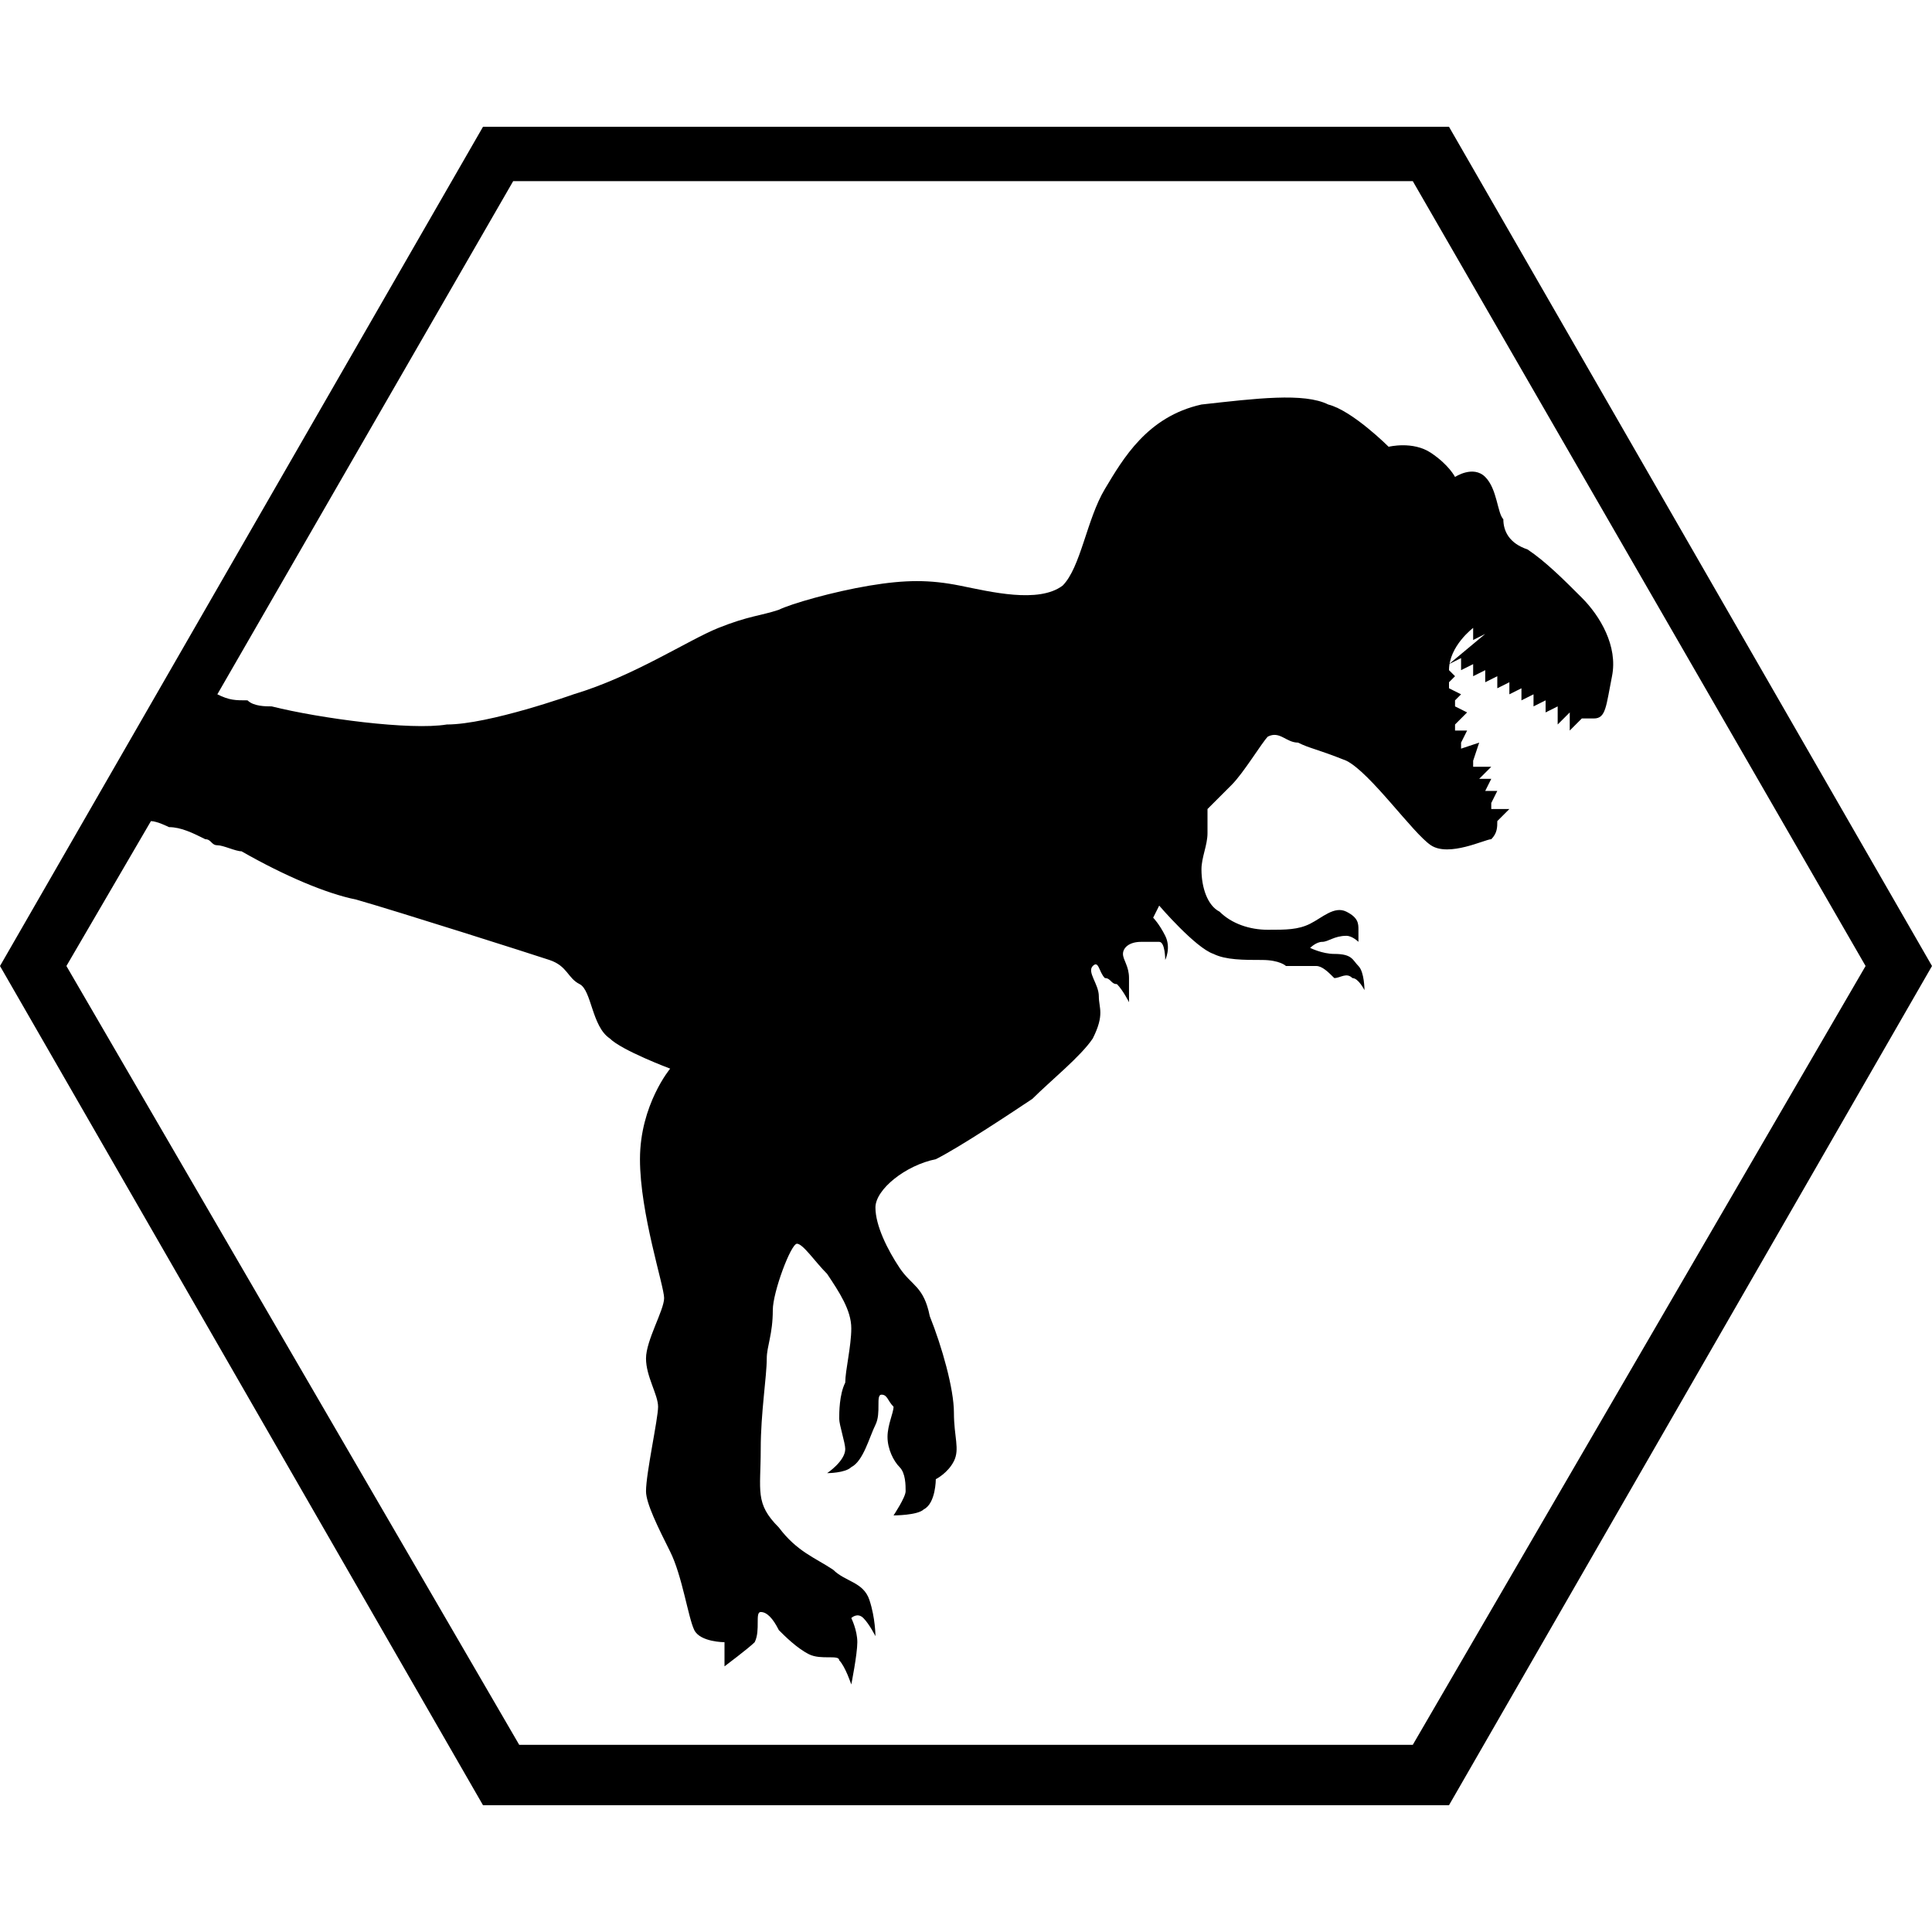<?xml version="1.0" encoding="utf-8"?>
<!-- Generator: Adobe Illustrator 19.0.0, SVG Export Plug-In . SVG Version: 6.00 Build 0)  -->
<svg version="1.1" xmlns="http://www.w3.org/2000/svg" xmlns:xlink="http://www.w3.org/1999/xlink" x="0px" y="0px"
	 viewBox="-3 5 32 32" style="enable-background:new -3 5 32 32;" xml:space="preserve">
<g id="Layer_1">
</g>
<g id="Layer_2">
	<path d="M21,7.1H5L-3,21l8,13.9h16L29,21L21,7.1z M20.4,33.9H5.6L-1.9,21l1.4-2.4c0.1,0,0.3,0.1,0.3,0.1c0.2,0,0.4,0.1,0.6,0.2
		c0.1,0,0.1,0.1,0.2,0.1l0,0c0.1,0,0.3,0.1,0.4,0.1c0,0,0,0,0,0c0.7,0.4,1.4,0.7,1.9,0.8c0.7,0.2,2.9,0.9,3.2,1
		c0.3,0.1,0.3,0.3,0.5,0.4c0.2,0.1,0.2,0.7,0.5,0.9c0.2,0.2,1,0.5,1,0.5s-0.5,0.6-0.5,1.5c0,0.9,0.4,2.1,0.4,2.3
		c0,0.2-0.3,0.7-0.3,1c0,0.3,0.2,0.6,0.2,0.8c0,0.2-0.2,1.1-0.2,1.4c0,0.2,0.2,0.6,0.4,1c0.2,0.4,0.3,1.1,0.4,1.3
		c0.1,0.2,0.5,0.2,0.5,0.2c0,0.1,0,0.4,0,0.4s0.4-0.3,0.5-0.4c0.1-0.2,0-0.5,0.1-0.5c0.1,0,0.2,0.1,0.3,0.3c0.1,0.1,0.3,0.3,0.5,0.4
		c0.2,0.1,0.5,0,0.5,0.1c0.1,0.1,0.2,0.4,0.2,0.4s0.1-0.5,0.1-0.7c0-0.2-0.1-0.4-0.1-0.4s0.1-0.1,0.2,0c0.1,0.1,0.2,0.3,0.2,0.3
		s0-0.3-0.1-0.6c-0.1-0.3-0.4-0.3-0.6-0.5c-0.3-0.2-0.6-0.3-0.9-0.7c-0.4-0.4-0.3-0.6-0.3-1.3c0-0.6,0.1-1.2,0.1-1.5
		c0-0.2,0.1-0.4,0.1-0.8c0-0.3,0.3-1.1,0.4-1.1s0.3,0.3,0.5,0.5c0.2,0.3,0.4,0.6,0.4,0.9c0,0.3-0.1,0.7-0.1,0.9
		c-0.1,0.2-0.1,0.5-0.1,0.6c0,0.1,0.1,0.4,0.1,0.5c0,0.2-0.3,0.4-0.3,0.4s0.3,0,0.4-0.1c0.2-0.1,0.3-0.5,0.4-0.7
		c0.1-0.2,0-0.5,0.1-0.5c0.1,0,0.1,0.1,0.2,0.2c0,0.1-0.1,0.3-0.1,0.5c0,0.2,0.1,0.4,0.2,0.5c0.1,0.1,0.1,0.3,0.1,0.4
		s-0.2,0.4-0.2,0.4s0.4,0,0.5-0.1c0.2-0.1,0.2-0.5,0.2-0.5s0.2-0.1,0.3-0.3c0.1-0.2,0-0.4,0-0.8c0-0.4-0.2-1.1-0.4-1.6
		c-0.1-0.5-0.3-0.5-0.5-0.8c-0.2-0.3-0.4-0.7-0.4-1c0-0.3,0.5-0.7,1-0.8c0.4-0.2,1.3-0.8,1.6-1c0.3-0.3,0.8-0.7,1-1
		c0.2-0.4,0.1-0.5,0.1-0.7c0-0.2-0.2-0.4-0.1-0.5c0.1-0.1,0.1,0.1,0.2,0.2c0.1,0,0.1,0.1,0.2,0.1c0.1,0.1,0.2,0.3,0.2,0.3
		s0-0.2,0-0.4c0-0.2-0.1-0.3-0.1-0.4c0-0.1,0.1-0.2,0.3-0.2c0.1,0,0.2,0,0.3,0c0.1,0,0.1,0.3,0.1,0.3s0.1-0.2,0-0.4
		c-0.1-0.2-0.2-0.3-0.2-0.3l0.1-0.2c0,0,0.6,0.7,0.9,0.8c0.2,0.1,0.5,0.1,0.8,0.1s0.4,0.1,0.4,0.1c0.1,0,0.4,0,0.5,0
		c0.1,0,0.2,0.1,0.3,0.2c0.1,0,0.2-0.1,0.3,0c0.1,0,0.2,0.2,0.2,0.2s0-0.3-0.1-0.4c-0.1-0.1-0.1-0.2-0.4-0.2c-0.2,0-0.4-0.1-0.4-0.1
		s0.1-0.1,0.2-0.1c0.1,0,0.2-0.1,0.4-0.1c0.1,0,0.2,0.1,0.2,0.1v-0.2c0-0.1,0-0.2-0.2-0.3c-0.2-0.1-0.4,0.1-0.6,0.2
		c-0.2,0.1-0.4,0.1-0.7,0.1c-0.3,0-0.6-0.1-0.8-0.3c-0.2-0.1-0.3-0.4-0.3-0.7c0-0.2,0.1-0.4,0.1-0.6c0-0.2,0-0.4,0-0.4
		s0.2-0.2,0.4-0.4c0.2-0.2,0.5-0.7,0.6-0.8c0.2-0.1,0.3,0.1,0.5,0.1c0.2,0.1,0.3,0.1,0.8,0.3c0.4,0.2,1.1,1.2,1.4,1.4
		c0.3,0.2,0.9-0.1,1-0.1c0.1-0.1,0.1-0.2,0.1-0.3l0.2-0.2l-0.3,0c0,0,0,0,0-0.1l0.1-0.2l-0.2,0c0,0,0,0,0,0l0.1-0.2l-0.2,0
		c0,0,0,0,0,0l0.2-0.2l-0.3,0c0,0,0,0,0-0.1l0.1-0.3l-0.3,0.1c0,0,0,0,0-0.1l0.1-0.2l-0.2,0c0,0,0,0,0-0.1l0.2-0.2l-0.2-0.1
		c0,0,0,0,0-0.1l0.1-0.1l-0.2-0.1c0,0,0-0.1,0-0.1l0.1-0.1l-0.1-0.1c0-0.4,0.4-0.7,0.4-0.7s0,0,0,0v0.2l0.2-0.1c0,0,0,0,0,0L21,16
		l0.2-0.1c0,0,0,0,0,0v0.2l0.2-0.1c0,0,0,0,0,0l0,0.2l0.2-0.1c0,0,0,0,0,0l0,0.2l0.2-0.1c0,0,0,0,0,0v0.2l0.2-0.1c0,0,0,0,0,0v0.2
		l0.2-0.1c0,0,0,0,0,0v0.2l0.2-0.1c0,0,0,0,0,0v0.2l0.2-0.1c0,0,0,0,0,0v0.2l0.2-0.1c0,0,0,0,0,0V17l0.2-0.2c0,0,0,0,0,0v0.3
		l0.2-0.2c0.1,0,0.2,0,0.2,0c0.2,0,0.2-0.2,0.3-0.7c0.1-0.5-0.2-1-0.5-1.3c-0.3-0.3-0.6-0.6-0.9-0.8c-0.3-0.1-0.4-0.3-0.4-0.5
		c-0.1-0.1-0.1-0.5-0.3-0.7c-0.2-0.2-0.5,0-0.5,0s-0.1-0.2-0.4-0.4c-0.3-0.2-0.7-0.1-0.7-0.1s-0.6-0.6-1-0.7c-0.4-0.2-1.2-0.1-2.1,0
		c-0.9,0.2-1.3,0.9-1.6,1.4c-0.3,0.5-0.4,1.3-0.7,1.6c-0.4,0.3-1.2,0.1-1.7,0c-0.5-0.1-0.9-0.1-1.5,0c-0.6,0.1-1.3,0.3-1.5,0.4
		c-0.3,0.1-0.5,0.1-1,0.3c-0.5,0.2-1.4,0.8-2.4,1.1c0,0-1.4,0.5-2.1,0.5c-0.6,0.1-2.1-0.1-2.9-0.3c0,0,0,0,0,0c-0.1,0-0.3,0-0.4-0.1
		c-0.2,0-0.3,0-0.5-0.1c0,0,0,0,0,0l4.9-8.5h14.9L27.9,21L20.4,33.9z"/>
</g>
</svg>
